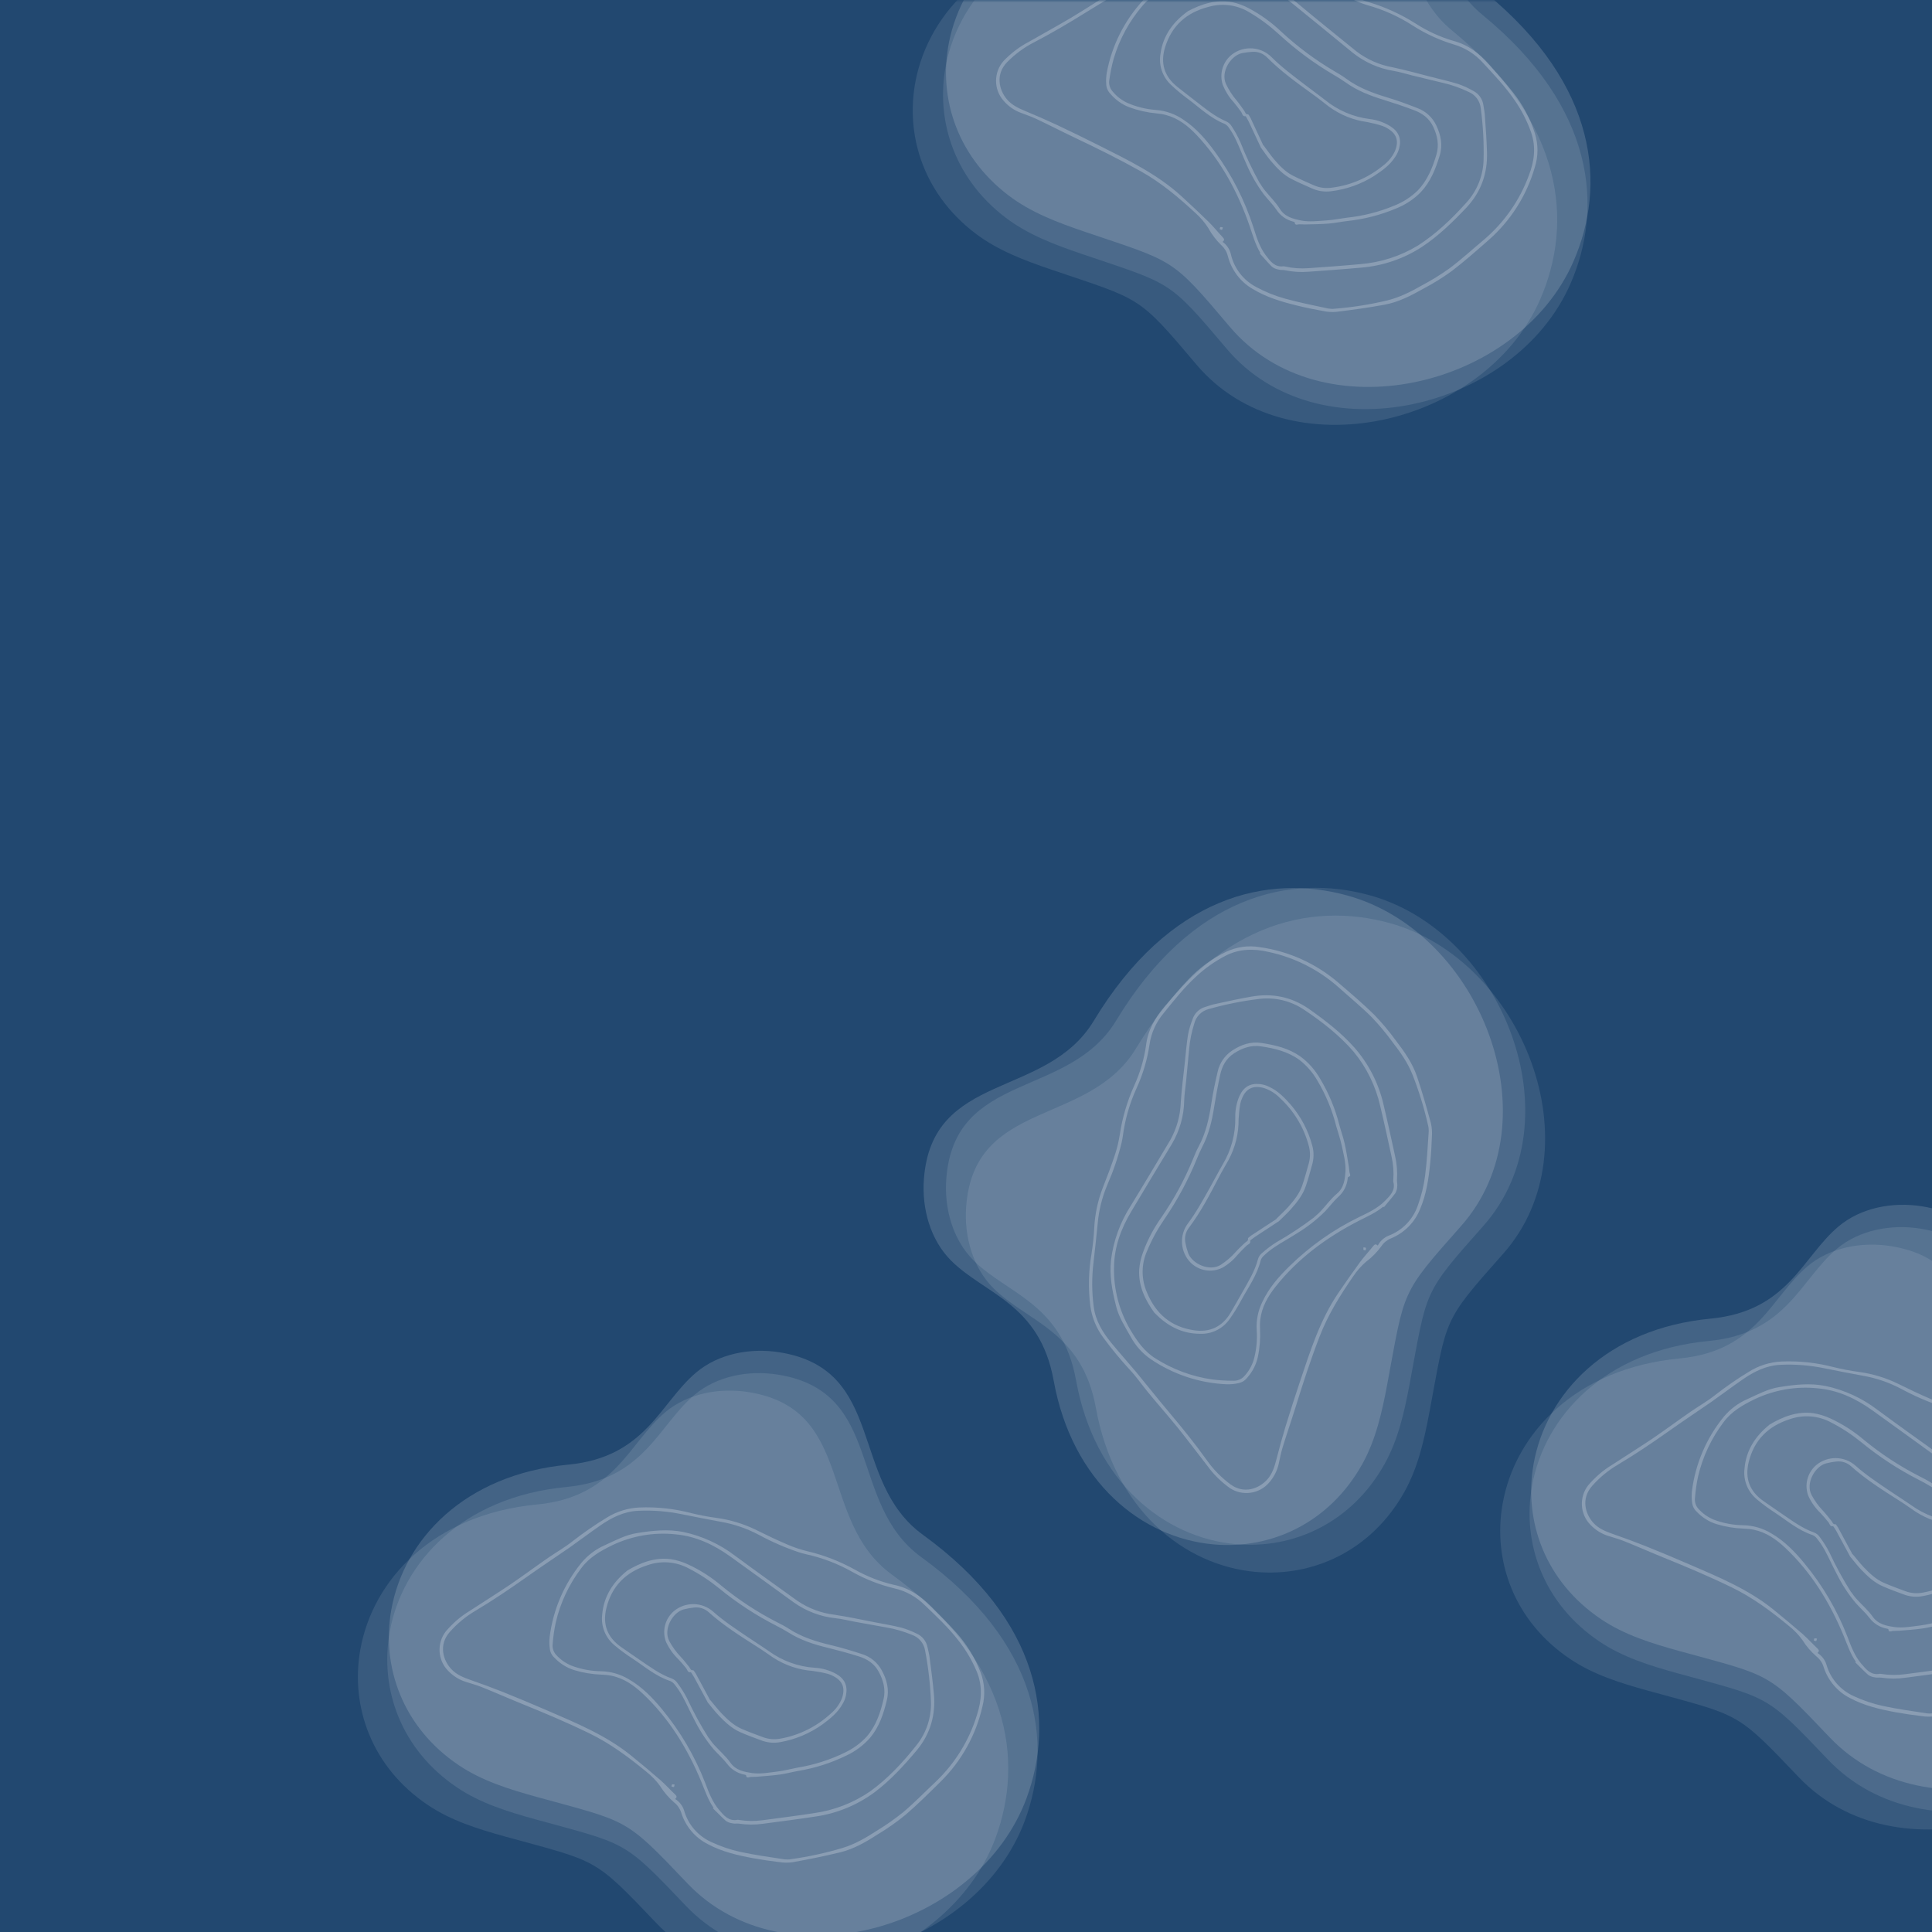 <svg xmlns="http://www.w3.org/2000/svg" xmlns:xlink="http://www.w3.org/1999/xlink" width="375" viewBox="0 0 375 375" height="375" version="1.0"><defs><clipPath id="d"><path d="M 1 0.121 L 114 0.121 L 114 129 L 1 129 Z M 1 0.121"/></clipPath><clipPath id="e"><path d="M 123.402 -2.703 L 124.801 128.539 L 1.809 129.848 L 0.41 -1.395 Z M 123.402 -2.703"/></clipPath><clipPath id="f"><path d="M 123.402 -2.703 L 124.801 128.539 L 1.809 129.848 L 0.41 -1.395 Z M 123.402 -2.703"/></clipPath><clipPath id="c"><path d="M0 0H115V129H0z"/></clipPath><clipPath id="i"><path d="M 1 1 L 115 1 L 115 129 L 1 129 Z M 1 1"/></clipPath><clipPath id="j"><path d="M 123.547 -2.094 L 124.941 129.152 L 1.949 130.461 L 0.551 -0.781 Z M 123.547 -2.094"/></clipPath><clipPath id="k"><path d="M 123.547 -2.094 L 124.941 129.152 L 1.949 130.461 L 0.551 -0.781 Z M 123.547 -2.094"/></clipPath><clipPath id="h"><path d="M0 0H116V130H0z"/></clipPath><clipPath id="n"><path d="M 1 1 L 114 1 L 114 129 L 1 129 Z M 1 1"/></clipPath><clipPath id="o"><path d="M 123.203 -2.047 L 124.598 129.195 L 1.605 130.508 L 0.207 -0.734 Z M 123.203 -2.047"/></clipPath><clipPath id="p"><path d="M 123.203 -2.047 L 124.598 129.195 L 1.605 130.508 L 0.207 -0.734 Z M 123.203 -2.047"/></clipPath><clipPath id="m"><path d="M0 0H115V130H0z"/></clipPath><clipPath id="s"><path d="M 25 9 L 92 9 L 92 116 L 25 116 Z M 25 9"/></clipPath><clipPath id="t"><path d="M 62.742 0.754 L 117.539 67.359 L 54.988 118.824 L 0.191 52.219 Z M 62.742 0.754"/></clipPath><clipPath id="u"><path d="M 62.742 0.754 L 117.539 67.359 L 54.988 118.824 L 0.191 52.219 Z M 62.742 0.754"/></clipPath><clipPath id="r"><path d="M0 0H118V119H0z"/></clipPath><clipPath id="x"><path d="M 4 5 L 131 5 L 131 111 L 4 111 Z M 4 5"/></clipPath><clipPath id="y"><path d="M 129.754 132.684 L -1.141 123.043 L 7.891 0.375 L 138.789 10.016 Z M 129.754 132.684"/></clipPath><clipPath id="z"><path d="M 129.754 132.684 L -1.141 123.043 L 7.891 0.375 L 138.789 10.016 Z M 129.754 132.684"/></clipPath><clipPath id="w"><path d="M0 0H137V111H0z"/></clipPath><clipPath id="C"><path d="M 4 5 L 131 5 L 131 114 L 4 114 Z M 4 5"/></clipPath><clipPath id="D"><path d="M 129.449 132.289 L -1.445 122.652 L 7.586 -0.016 L 138.48 9.621 Z M 129.449 132.289"/></clipPath><clipPath id="E"><path d="M 129.449 132.289 L -1.445 122.652 L 7.586 -0.016 L 138.48 9.621 Z M 129.449 132.289"/></clipPath><clipPath id="B"><path d="M0 0H136V114H0z"/></clipPath><clipPath id="H"><path d="M 4 5 L 131 5 L 131 118 L 4 118 Z M 4 5"/></clipPath><clipPath id="I"><path d="M 129.77 131.957 L -1.125 122.32 L 7.906 -0.348 L 138.801 9.289 Z M 129.77 131.957"/></clipPath><clipPath id="J"><path d="M 129.77 131.957 L -1.125 122.32 L 7.906 -0.348 L 138.801 9.289 Z M 129.77 131.957"/></clipPath><clipPath id="G"><path d="M0 0H137V118H0z"/></clipPath><clipPath id="M"><path d="M 3 23 L 110 23 L 110 93 L 3 93 Z M 3 23"/></clipPath><clipPath id="N"><path d="M 117.395 67.195 L 46.422 116.203 L 0.398 49.551 L 71.371 0.543 Z M 117.395 67.195"/></clipPath><clipPath id="O"><path d="M 117.395 67.195 L 46.422 116.203 L 0.398 49.551 L 71.371 0.543 Z M 117.395 67.195"/></clipPath><clipPath id="L"><path d="M0 0H118V106H0z"/></clipPath><clipPath id="R"><path d="M 4 5 L 88 5 L 88 120 L 4 120 Z M 4 5"/></clipPath><clipPath id="S"><path d="M 129.477 132.344 L -1.418 122.707 L 7.613 0.039 L 138.508 9.676 Z M 129.477 132.344"/></clipPath><clipPath id="T"><path d="M 129.477 132.344 L -1.418 122.707 L 7.613 0.039 L 138.508 9.676 Z M 129.477 132.344"/></clipPath><clipPath id="Q"><path d="M0 0H88V123H0z"/></clipPath><clipPath id="W"><path d="M 4 5 L 83 5 L 83 119 L 4 119 Z M 4 5"/></clipPath><clipPath id="X"><path d="M 130.172 131.953 L -0.723 122.316 L 8.309 -0.352 L 139.203 9.285 Z M 130.172 131.953"/></clipPath><clipPath id="Y"><path d="M 130.172 131.953 L -0.723 122.316 L 8.309 -0.352 L 139.203 9.285 Z M 130.172 131.953"/></clipPath><clipPath id="V"><path d="M0 0H83V122H0z"/></clipPath><clipPath id="ab"><path d="M 4 5 L 82 5 L 82 120 L 4 120 Z M 4 5"/></clipPath><clipPath id="ac"><path d="M 129.492 132.621 L -1.406 122.984 L 7.625 0.316 L 138.523 9.953 Z M 129.492 132.621"/></clipPath><clipPath id="ad"><path d="M 129.492 132.621 L -1.406 122.984 L 7.625 0.316 L 138.523 9.953 Z M 129.492 132.621"/></clipPath><clipPath id="aa"><path d="M0 0H82V123H0z"/></clipPath><clipPath id="ag"><path d="M 3 23 L 71 23 L 71 93 L 3 93 Z M 3 23"/></clipPath><clipPath id="ah"><path d="M 117.117 66.859 L 46.145 115.867 L 0.121 49.211 L 71.094 0.207 Z M 117.117 66.859"/></clipPath><clipPath id="ai"><path d="M 117.117 66.859 L 46.145 115.867 L 0.121 49.211 L 71.094 0.207 Z M 117.117 66.859"/></clipPath><clipPath id="af"><path d="M0 0H71V116H0z"/></clipPath><clipPath id="al"><path d="M 7 0 L 133 0 L 133 83 L 7 83 Z M 7 0"/></clipPath><clipPath id="am"><path d="M 128.109 98.098 L -1.996 80.797 L 14.215 -41.129 L 144.32 -23.828 Z M 128.109 98.098"/></clipPath><clipPath id="an"><path d="M 128.109 98.098 L -1.996 80.797 L 14.215 -41.129 L 144.32 -23.828 Z M 128.109 98.098"/></clipPath><clipPath id="ak"><path d="M0 0H142V88H0z"/></clipPath><clipPath id="aq"><path d="M 7 0 L 133 0 L 133 80 L 7 80 Z M 7 0"/></clipPath><clipPath id="ar"><path d="M 127.992 95.047 L -2.113 77.746 L 14.098 -44.18 L 144.203 -26.883 Z M 127.992 95.047"/></clipPath><clipPath id="as"><path d="M 127.992 95.047 L -2.113 77.746 L 14.098 -44.18 L 144.203 -26.883 Z M 127.992 95.047"/></clipPath><clipPath id="ap"><path d="M0 0H142V85H0z"/></clipPath><clipPath id="av"><path d="M 7 0 L 133 0 L 133 76 L 7 76 Z M 7 0"/></clipPath><clipPath id="aw"><path d="M 128.566 90.738 L -1.539 73.441 L 14.672 -48.484 L 144.777 -31.188 Z M 128.566 90.738"/></clipPath><clipPath id="ax"><path d="M 128.566 90.738 L -1.539 73.441 L 14.672 -48.484 L 144.777 -31.188 Z M 128.566 90.738"/></clipPath><clipPath id="au"><path d="M0 0H142V81H0z"/></clipPath><clipPath id="aA"><path d="M 3 0 L 109 0 L 109 61 L 3 61 Z M 3 0"/></clipPath><clipPath id="aB"><path d="M 116.289 37.988 L 42.562 82.75 L 0.527 13.508 L 74.254 -31.25 Z M 116.289 37.988"/></clipPath><clipPath id="aC"><path d="M 116.289 37.988 L 42.562 82.75 L 0.527 13.508 L 74.254 -31.25 Z M 116.289 37.988"/></clipPath><clipPath id="az"><path d="M0 0H117V83H0z"/></clipPath><mask id="b"><g filter="url(#a)"><path fill-opacity=".098" d="M-37.5 -37.5H412.5V412.5H-37.5z"/></g></mask><mask id="g"><g filter="url(#a)"><path fill-opacity=".098" d="M-37.5 -37.5H412.5V412.5H-37.5z"/></g></mask><mask id="l"><g filter="url(#a)"><path fill-opacity=".149" d="M-37.5 -37.5H412.5V412.5H-37.5z"/></g></mask><mask id="q"><g filter="url(#a)"><path fill-opacity=".228" d="M-37.5 -37.5H412.5V412.5H-37.5z"/></g></mask><mask id="v"><g filter="url(#a)"><path fill-opacity=".098" d="M-37.5 -37.5H412.5V412.5H-37.5z"/></g></mask><mask id="A"><g filter="url(#a)"><path fill-opacity=".098" d="M-37.5 -37.5H412.5V412.5H-37.5z"/></g></mask><mask id="F"><g filter="url(#a)"><path fill-opacity=".149" d="M-37.5 -37.5H412.5V412.5H-37.5z"/></g></mask><mask id="K"><g filter="url(#a)"><path fill-opacity=".228" d="M-37.5 -37.5H412.5V412.5H-37.5z"/></g></mask><mask id="P"><g filter="url(#a)"><path fill-opacity=".098" d="M-37.5 -37.5H412.5V412.5H-37.5z"/></g></mask><mask id="U"><g filter="url(#a)"><path fill-opacity=".098" d="M-37.5 -37.5H412.5V412.5H-37.5z"/></g></mask><mask id="Z"><g filter="url(#a)"><path fill-opacity=".149" d="M-37.5 -37.5H412.5V412.5H-37.5z"/></g></mask><mask id="ae"><g filter="url(#a)"><path fill-opacity=".228" d="M-37.5 -37.5H412.5V412.5H-37.5z"/></g></mask><mask id="aj"><g filter="url(#a)"><path fill-opacity=".098" d="M-37.5 -37.5H412.5V412.5H-37.5z"/></g></mask><mask id="ao"><g filter="url(#a)"><path fill-opacity=".098" d="M-37.5 -37.5H412.5V412.5H-37.5z"/></g></mask><mask id="at"><g filter="url(#a)"><path fill-opacity=".149" d="M-37.5 -37.5H412.5V412.5H-37.5z"/></g></mask><mask id="ay"><g filter="url(#a)"><path fill-opacity=".228" d="M-37.5 -37.5H412.5V412.5H-37.5z"/></g></mask><filter x="0%" y="0%" width="100%" xlink:type="simple" xlink:actuate="onLoad" height="100%" id="a" xlink:show="other"><feColorMatrix values="0 0 0 0 1 0 0 0 0 1 0 0 0 0 1 0 0 0 1 0" color-interpolation-filters="sRGB"/></filter></defs><path fill="#FFF" d="M-37.5 -37.5H412.5V412.5H-37.5z"/><path fill="#FFF" d="M-37.5 -37.5H412.5V412.5H-37.5z"/><path fill="#224870" d="M-37.5 -37.5H412.5V412.5H-37.5z"/><g mask="url(#b)"><g><g clip-path="url(#c)" transform="translate(186 177)"><g clip-path="url(#d)"><g clip-path="url(#e)"><g clip-path="url(#f)"><path fill="#FFF" d="M 26.707 96.273 C 30.312 116.152 43.875 126.84 57.695 128.105 C 68.887 129.129 80.254 123.969 86.633 112.5 C 89.246 107.801 90.445 102.496 91.488 96.906 C 94.902 78.652 93.938 79.672 105.742 66.379 C 123.918 45.906 109.617 9.34 83.758 2.172 C 68.332 -2.105 49.203 2.152 34.492 26.496 C 25.289 41.723 3.121 36.254 1.531 57.16 C 1.094 62.93 2.785 68.98 6.781 73 C 13.309 79.551 24 81.32 26.707 96.273" fill-rule="evenodd"/></g></g></g></g></g></g><g mask="url(#g)"><g><g clip-path="url(#h)" transform="translate(182 171)"><g clip-path="url(#i)"><g clip-path="url(#j)"><g clip-path="url(#k)"><path fill="#FFF" d="M 26.852 96.883 C 30.453 116.762 44.016 127.453 57.836 128.715 C 69.031 129.738 80.395 124.578 86.773 113.113 C 89.387 108.41 90.586 103.105 91.629 97.52 C 95.043 79.266 94.078 80.285 105.883 66.988 C 124.062 46.52 109.762 9.949 83.898 2.781 C 68.473 -1.492 49.348 2.762 34.637 27.105 C 25.434 42.332 3.262 36.867 1.676 57.773 C 1.234 63.543 2.926 69.594 6.926 73.609 C 13.449 80.164 24.141 81.934 26.852 96.883" fill-rule="evenodd"/></g></g></g></g></g></g><g mask="url(#l)"><g><g clip-path="url(#m)" transform="translate(178 171)"><g clip-path="url(#n)"><g clip-path="url(#o)"><g clip-path="url(#p)"><path fill="#FFF" d="M 26.508 96.93 C 30.109 116.809 43.672 127.496 57.492 128.762 C 68.688 129.785 80.051 124.625 86.43 113.156 C 89.043 108.457 90.242 103.152 91.285 97.566 C 94.699 79.309 93.734 80.332 105.539 67.035 C 123.719 46.562 109.418 9.996 83.555 2.828 C 68.129 -1.449 49.004 2.809 34.293 27.152 C 25.09 42.379 2.918 36.914 1.332 57.82 C 0.891 63.59 2.582 69.637 6.582 73.656 C 13.105 80.207 23.797 81.98 26.508 96.93" fill-rule="evenodd"/></g></g></g></g></g></g><g mask="url(#q)"><g><g clip-path="url(#r)" transform="translate(186 174)"><g clip-path="url(#s)"><g clip-path="url(#t)"><g clip-path="url(#u)"><path fill="#FFF" d="M 48.398 110.582 C 46.48 108.113 44.586 105.602 42.633 103.16 C 40.75 100.836 38.762 98.594 36.859 96.281 C 35.641 94.797 34.555 93.203 33.215 91.785 C 31.406 89.824 29.699 87.746 28.121 85.594 C 26.777 83.785 25.926 81.684 25.629 79.469 C 25.203 76.059 25.289 72.617 25.879 69.246 C 26.129 67.656 26.301 66.043 26.383 64.422 C 26.512 61.656 27.102 58.934 28.113 56.375 C 28.918 54.328 29.707 52.262 30.395 50.172 C 30.828 48.879 31.145 47.543 31.355 46.184 C 31.844 42.922 32.793 39.738 34.141 36.734 C 35.262 34.281 36.047 31.656 36.43 28.996 C 36.766 26.031 38.152 23.59 40.027 21.395 C 41.551 19.602 43.047 17.809 44.688 16.09 C 46.781 13.887 49.227 12.074 51.961 10.758 C 53.996 9.789 56.246 9.465 58.477 9.836 C 64.129 10.617 69.438 13.012 73.777 16.738 C 76.156 18.773 78.523 20.785 80.734 22.957 C 82.227 24.5 83.621 26.156 84.879 27.891 C 86.559 30.074 88.184 32.359 89.059 35.004 C 90.059 37.973 90.914 40.973 91.738 44.004 C 91.934 44.859 92 45.766 91.93 46.645 C 91.875 48.332 91.773 50.031 91.605 51.723 C 91.309 54.766 90.855 57.828 89.648 60.66 C 88.621 63.262 86.555 65.324 83.969 66.379 C 83.211 66.691 82.566 67.219 82.113 67.906 C 81.289 69.035 80.305 70.043 79.168 70.895 C 78.188 71.73 77.348 72.707 76.637 73.77 C 74.105 77.438 71.75 81.211 70.129 85.434 C 68.387 89.949 66.883 94.555 65.453 99.184 C 64.637 101.805 63.734 104.387 62.934 107.023 C 62.617 108.051 62.438 109.102 62.195 110.152 C 61.891 111.504 61.242 112.742 60.336 113.773 C 58.426 115.996 55.172 116.438 52.734 114.852 C 51.066 113.648 49.59 112.234 48.398 110.582 Z M 81.43 67.762 C 81.871 66.891 82.621 66.215 83.508 65.852 C 86.168 64.852 88.238 62.727 89.184 60.023 C 89.863 58.164 90.344 56.238 90.598 54.277 C 90.969 51.426 91.109 48.539 91.312 45.652 C 91.324 45.219 91.289 44.766 91.164 44.336 C 90.414 41.02 89.41 37.77 88.168 34.605 C 87.246 32.281 85.828 30.25 84.309 28.301 C 83.078 26.602 81.715 24.977 80.25 23.438 C 78.199 21.391 75.957 19.559 73.785 17.609 C 69.957 14.227 65.281 11.848 60.234 10.77 C 57.395 10.105 54.555 10.125 51.855 11.523 C 49.777 12.609 47.844 13.973 46.117 15.59 C 43.801 17.727 41.852 20.207 39.855 22.668 C 38.398 24.406 37.43 26.531 37.121 28.766 C 36.684 31.672 35.848 34.512 34.625 37.188 C 33.266 40.145 32.367 43.285 31.949 46.488 C 31.871 46.945 31.797 47.406 31.691 47.859 C 31.016 50.621 30.105 53.293 28.965 55.902 C 27.938 58.332 27.281 60.906 27.059 63.523 C 26.828 66.062 26.52 68.578 26.242 71.129 C 25.902 73.953 25.918 76.824 26.293 79.656 C 26.664 82.406 28.043 84.637 29.738 86.695 C 31.32 88.617 32.988 90.473 34.586 92.383 C 36.75 95.016 38.852 97.672 41.051 100.273 C 43.57 103.266 46.02 106.312 48.316 109.52 C 49.559 111.27 51.086 112.812 52.82 114.102 C 55.5 116.082 58.41 114.906 59.961 113.18 C 60.969 112.066 61.383 110.676 61.758 109.238 C 62.309 107.09 62.887 104.973 63.527 102.859 C 64.434 99.938 65.352 97.031 66.332 94.129 C 68.32 88.223 70.191 82.242 73.746 76.996 C 75.141 74.945 76.547 72.938 77.996 70.953 C 78.82 69.852 79.738 68.871 80.586 67.805 C 80.887 67.445 81.102 67.465 81.43 67.762 Z M 82.492 60.211 C 81.023 61.422 79.305 62.152 77.656 63.004 C 71.477 66.191 65.941 70.262 61.605 75.727 C 60.117 77.598 58.91 79.672 58.621 82.141 C 58.543 82.77 58.543 83.422 58.574 84.047 C 58.664 85.84 58.52 87.656 58.145 89.406 C 57.816 90.895 57.09 92.285 56.062 93.441 C 55.637 93.992 55.008 94.363 54.312 94.484 C 53.598 94.648 52.879 94.703 52.137 94.691 C 46.801 94.469 41.66 92.758 37.25 89.738 C 35.695 88.641 34.395 87.195 33.488 85.508 C 32.387 83.555 31.145 81.664 30.613 79.469 C 29.887 76.559 29.305 73.613 29.645 70.59 C 30.102 66.879 31.398 63.293 33.414 60.137 C 36.031 55.887 38.574 51.586 41.137 47.301 C 42.395 45.051 43.109 42.512 43.188 39.926 C 43.367 37.32 43.691 34.762 43.977 32.18 C 44.164 30.414 44.305 28.625 44.586 26.867 C 44.781 25.801 45.102 24.777 45.492 23.773 C 45.883 22.633 46.805 21.758 47.957 21.438 C 48.676 21.211 49.367 20.953 50.109 20.824 C 52.363 20.328 54.598 19.844 56.875 19.445 C 60.902 18.734 64.637 19.453 68.051 21.82 C 71.234 24.066 74.297 26.414 76.898 29.336 C 79.664 32.492 81.605 36.297 82.543 40.395 C 83.34 43.699 84.051 47.047 84.785 50.375 C 85.133 51.898 85.258 53.465 85.152 55.023 C 85.129 55.438 85.273 55.855 85.203 56.285 C 85.188 56.75 85.062 57.219 84.824 57.613 C 84.145 58.539 83.363 59.383 82.637 60.289 Z M 76.742 30.145 C 74.078 27.047 70.734 24.391 67.121 21.992 C 64.57 20.27 61.492 19.52 58.43 19.891 C 55.133 20.285 51.852 20.945 48.66 21.848 C 47.246 22.191 46.16 23.281 45.809 24.672 C 45.293 26.316 44.938 28.02 44.801 29.746 C 44.617 31.793 44.418 33.852 44.219 35.914 C 44.094 37.176 43.879 38.426 43.852 39.664 C 43.801 42.594 42.973 45.48 41.488 48.004 C 38.855 52.375 36.195 56.742 33.598 61.117 C 31.59 64.492 30.246 68.086 30.234 72.059 C 30.148 76.258 31.238 80.398 33.352 84.035 C 34.672 86.258 36.086 88.32 38.324 89.703 C 41.629 91.793 45.344 93.18 49.23 93.742 C 50.629 93.926 52.016 93.996 53.43 93.996 C 54.188 94.02 54.93 93.723 55.449 93.18 C 56.316 92.273 56.949 91.184 57.328 89.996 C 57.867 88.105 58.062 86.141 57.926 84.184 C 57.801 82.281 58.188 80.375 59.039 78.66 C 60.293 75.984 62.23 73.77 64.305 71.75 C 68.27 67.867 72.82 64.66 77.809 62.227 C 79.598 61.375 81.391 60.523 82.801 59.109 C 83.801 58.09 84.91 57.062 84.434 55.387 C 84.414 55.293 84.426 55.168 84.434 55.078 C 84.555 53.535 84.438 52.02 84.102 50.512 C 83.395 47.246 82.691 43.98 81.906 40.719 C 81.027 36.832 79.27 33.215 76.742 30.145 Z M 78.66 68.594 C 78.73 68.68 78.918 68.668 79.074 68.684 C 79.086 68.527 79.168 68.348 79.133 68.238 C 79.082 68.109 78.875 68.164 78.648 68.098 C 78.645 68.297 78.594 68.512 78.66 68.594 Z M 38.113 80.879 C 36.266 78.328 34.973 75.656 35.109 72.516 C 35.191 71.344 35.441 70.207 35.844 69.109 C 36.734 66.652 37.953 64.348 39.48 62.215 C 41.867 58.754 43.891 55.02 45.496 51.125 C 45.844 50.273 46.195 49.395 46.629 48.582 C 48.07 45.926 48.691 43.039 49.137 40.07 C 49.445 38.035 49.875 36.012 50.348 34.008 C 50.715 32.32 51.727 30.867 53.152 29.918 C 54.895 28.77 56.777 28.098 58.898 28.445 C 61.562 28.855 64.125 29.465 66.395 31.051 C 67.973 32.211 69.27 33.688 70.238 35.383 C 71.922 38.184 73.18 41.223 73.984 44.406 C 74.293 45.57 74.711 46.695 74.98 47.887 C 75.32 49.363 75.543 50.875 75.801 52.391 C 75.855 52.77 75.879 53.176 75.938 53.555 C 76.023 53.934 76.328 54.305 75.66 54.457 C 75.629 54.484 75.598 54.652 75.586 54.746 C 75.453 56.129 74.801 57.402 73.766 58.309 C 72.828 59.164 72.059 60.223 71.176 61.148 C 69.543 62.773 67.73 64.18 65.766 65.371 C 64.324 66.305 62.832 67.105 61.406 68.055 C 60.676 68.543 59.988 69.078 59.371 69.672 C 59.066 69.922 58.832 70.258 58.703 70.617 C 58.02 73.5 56.301 75.848 54.938 78.355 C 54.254 79.621 53.516 80.855 52.672 82.031 C 51.371 83.891 49.234 84.973 46.957 84.891 C 43.34 84.895 40.457 83.281 38.09 80.816 Z M 69.066 62.262 C 69.457 61.91 69.977 61.512 70.414 61.012 C 71.434 59.914 72.316 58.68 73.469 57.707 C 74.918 56.512 75.051 54.816 75.156 53.289 C 75.238 51.637 74.766 49.961 74.414 48.297 C 74.148 47.047 73.695 45.805 73.352 44.562 C 72.566 41.445 71.32 38.453 69.668 35.684 C 68.777 34.152 67.617 32.812 66.219 31.73 C 63.969 30.102 61.438 29.496 58.789 29.102 C 56.848 28.805 55.141 29.414 53.551 30.438 C 51.961 31.465 51.195 32.941 50.824 34.691 C 50.383 36.699 50.016 38.695 49.695 40.715 C 49.27 43.465 48.656 46.125 47.359 48.605 C 46.957 49.391 46.594 50.223 46.27 51.031 C 44.598 55.121 42.477 59.043 39.98 62.684 C 38.656 64.617 37.523 66.684 36.629 68.863 C 35.492 71.438 35.504 74.371 36.664 76.953 C 38.352 80.996 41.258 83.5 45.645 84.188 C 48.828 84.684 51.25 83.539 52.891 80.746 C 53.617 79.469 54.379 78.191 55.098 76.895 C 56.277 74.789 57.566 72.742 58.184 70.363 C 58.32 69.91 58.594 69.52 58.949 69.227 C 59.832 68.445 60.754 67.742 61.762 67.109 C 64.324 65.652 66.781 64.027 69.129 62.238 Z M 62.156 63.082 C 60.645 64.066 59.121 65.07 57.562 66.098 C 57.309 66.273 57.059 66.453 56.84 66.633 C 56.773 66.688 56.656 66.785 56.652 66.816 C 56.824 67.438 56.227 67.504 55.953 67.789 C 55.387 68.34 54.805 68.902 54.277 69.504 C 53.449 70.523 52.434 71.391 51.281 72.055 C 49.227 73.094 46.75 72.699 45.105 71.082 C 43.07 69.02 42.848 65.754 44.594 63.441 C 46.199 61.301 47.469 58.953 48.781 56.629 C 49.645 55.098 50.449 53.531 51.324 52.016 C 52.973 49.273 53.824 46.113 53.766 42.91 C 53.723 41.445 54.016 40.016 54.594 38.691 C 55.402 36.953 56.684 36.207 58.59 36.422 C 59.188 36.496 59.777 36.664 60.309 36.934 C 62.062 37.723 63.344 39.074 64.59 40.484 C 66.523 42.766 67.938 45.449 68.711 48.352 C 69.059 49.594 69.035 50.91 68.668 52.148 C 68.289 53.508 67.922 54.855 67.469 56.191 C 66.895 57.938 65.762 59.348 64.574 60.691 C 63.844 61.523 63.012 62.266 62.152 63.113 Z M 61.738 62.574 C 62.578 61.742 63.363 61.012 64.078 60.227 C 65.176 58.98 66.223 57.672 66.762 56.094 C 67.242 54.68 67.633 53.227 68.035 51.793 C 68.367 50.613 68.332 49.367 67.98 48.215 C 67.02 44.707 65.074 41.555 62.395 39.09 C 61.535 38.215 60.48 37.555 59.293 37.176 C 57.266 36.637 55.898 37.25 55.113 39.113 C 54.938 39.484 54.805 39.875 54.734 40.273 C 54.562 41.266 54.465 42.277 54.41 43.281 C 54.441 46.004 53.777 48.668 52.504 51.078 C 51.883 52.211 51.199 53.309 50.605 54.477 C 48.832 57.859 47.07 61.262 44.754 64.324 C 44.113 65.164 43.871 66.242 44.094 67.273 C 44.219 67.938 44.402 68.574 44.621 69.219 C 45.379 71.309 48.797 72.883 50.98 71.48 C 52.027 70.789 52.977 69.984 53.797 69.055 C 54.371 68.41 55.016 67.82 55.652 67.215 C 55.906 66.977 56.336 66.879 56.227 66.402 C 56.203 66.336 56.355 66.211 56.457 66.129 C 56.707 65.922 56.977 65.699 57.273 65.543 C 58.816 64.527 60.355 63.543 61.781 62.594 Z M 61.738 62.574"/></g></g></g></g></g></g><g mask="url(#v)"><g><g clip-path="url(#w)" transform="translate(65 264)"><g clip-path="url(#x)"><g clip-path="url(#y)"><g clip-path="url(#z)"><path fill="#FFF" d="M 39.258 28.012 C 19.145 29.93 7.355 42.547 4.934 56.211 C 2.973 67.281 7.16 79.039 18.051 86.359 C 22.516 89.359 27.699 91 33.18 92.508 C 51.082 97.445 50.148 96.398 62.402 109.277 C 81.273 129.109 118.914 117.934 128.23 92.766 C 133.789 77.754 131.156 58.34 108.133 41.633 C 93.734 31.184 101.043 9.551 80.344 6.211 C 74.633 5.289 68.461 6.465 64.121 10.113 C 57.047 16.062 54.383 26.57 39.258 28.012" fill-rule="evenodd"/></g></g></g></g></g></g><g mask="url(#A)"><g><g clip-path="url(#B)" transform="translate(71 261)"><g clip-path="url(#C)"><g clip-path="url(#D)"><g clip-path="url(#E)"><path fill="#FFF" d="M 38.949 27.621 C 18.84 29.539 7.047 42.156 4.629 55.82 C 2.668 66.891 6.855 78.648 17.746 85.969 C 22.211 88.969 27.395 90.605 32.875 92.117 C 50.777 97.055 49.84 96.004 62.098 108.887 C 80.969 128.719 118.609 117.543 127.926 92.375 C 133.48 77.363 130.848 57.945 107.828 41.242 C 93.426 30.793 100.738 9.16 80.039 5.82 C 74.328 4.898 68.156 6.074 63.816 9.723 C 56.738 15.672 54.078 26.176 38.949 27.621" fill-rule="evenodd"/></g></g></g></g></g></g><g mask="url(#F)"><g><g clip-path="url(#G)" transform="translate(71 257)"><g clip-path="url(#H)"><g clip-path="url(#I)"><g clip-path="url(#J)"><path fill="#FFF" d="M 39.27 27.289 C 19.156 29.207 7.367 41.824 4.945 55.488 C 2.984 66.559 7.172 78.316 18.062 85.637 C 22.527 88.637 27.711 90.273 33.191 91.785 C 51.098 96.723 50.16 95.672 62.418 108.555 C 81.289 128.387 118.93 117.211 128.246 92.043 C 133.801 77.031 131.168 57.613 108.148 40.91 C 93.746 30.461 101.055 8.828 80.359 5.488 C 74.645 4.566 68.477 5.742 64.137 9.391 C 57.059 15.34 54.395 25.844 39.27 27.289" fill-rule="evenodd"/></g></g></g></g></g></g><g mask="url(#K)"><g><g clip-path="url(#L)" transform="translate(82 269)"><g clip-path="url(#M)"><g clip-path="url(#N)"><g clip-path="url(#O)"><path fill="#FFF" d="M 9.164 43.676 C 11.785 41.973 14.449 40.293 17.043 38.555 C 19.52 36.871 21.918 35.082 24.383 33.379 C 25.965 32.289 27.645 31.34 29.172 30.125 C 31.277 28.484 33.488 26.961 35.77 25.57 C 37.684 24.383 39.848 23.711 42.082 23.602 C 45.516 23.461 48.934 23.836 52.246 24.711 C 53.809 25.09 55.402 25.398 57.012 25.613 C 59.758 25.977 62.418 26.793 64.883 28.016 C 66.855 28.988 68.848 29.953 70.871 30.809 C 72.125 31.352 73.43 31.781 74.766 32.105 C 77.973 32.863 81.066 34.074 83.945 35.672 C 86.297 36.996 88.848 38 91.469 38.605 C 94.395 39.188 96.711 40.777 98.738 42.828 C 100.395 44.5 102.059 46.137 103.633 47.918 C 105.652 50.191 107.254 52.777 108.336 55.613 C 109.129 57.723 109.262 59.992 108.703 62.184 C 107.449 67.75 104.621 72.84 100.539 76.852 C 98.316 79.051 96.109 81.238 93.762 83.258 C 92.098 84.617 90.332 85.867 88.496 86.973 C 86.18 88.465 83.766 89.895 81.059 90.543 C 78.016 91.289 74.953 91.891 71.863 92.457 C 70.992 92.578 70.086 92.57 69.215 92.426 C 67.539 92.23 65.855 91.984 64.184 91.676 C 61.176 91.125 58.164 90.418 55.441 88.977 C 52.938 87.73 51.051 85.5 50.223 82.836 C 49.973 82.051 49.5 81.367 48.855 80.855 C 47.797 79.941 46.875 78.875 46.125 77.672 C 45.371 76.621 44.473 75.703 43.473 74.906 C 40.031 72.078 36.465 69.414 32.398 67.441 C 28.043 65.324 23.582 63.438 19.09 61.625 C 16.547 60.594 14.047 59.477 11.484 58.457 C 10.492 58.055 9.457 57.789 8.434 57.457 C 7.109 57.043 5.93 56.293 4.98 55.301 C 2.926 53.215 2.758 49.93 4.543 47.637 C 5.883 46.074 7.418 44.723 9.164 43.676 Z M 49.055 80.188 C 49.887 80.699 50.496 81.504 50.785 82.418 C 51.555 85.152 53.5 87.395 56.113 88.562 C 57.91 89.395 59.789 90.039 61.723 90.457 C 64.531 91.066 67.398 91.449 70.254 91.895 C 70.688 91.941 71.141 91.945 71.582 91.855 C 74.949 91.387 78.27 90.66 81.527 89.688 C 83.922 88.965 86.066 87.723 88.133 86.375 C 89.934 85.289 91.664 84.066 93.32 82.738 C 95.535 80.867 97.547 78.785 99.672 76.785 C 103.367 73.254 106.129 68.797 107.629 63.855 C 108.527 61.082 108.75 58.25 107.582 55.445 C 106.672 53.281 105.477 51.242 104.008 49.387 C 102.078 46.895 99.77 44.746 97.484 42.551 C 95.875 40.953 93.84 39.809 91.637 39.312 C 88.777 38.629 86.02 37.559 83.457 36.117 C 80.625 34.512 77.57 33.355 74.414 32.668 C 73.961 32.555 73.512 32.441 73.066 32.297 C 70.375 31.395 67.785 30.262 65.285 28.906 C 62.949 27.676 60.438 26.809 57.848 26.367 C 55.34 25.922 52.855 25.402 50.34 24.91 C 47.555 24.336 44.691 24.109 41.836 24.246 C 39.062 24.383 36.727 25.574 34.531 27.086 C 32.484 28.504 30.496 30.008 28.461 31.441 C 25.656 33.379 22.832 35.246 20.051 37.219 C 16.859 39.477 13.617 41.664 10.23 43.684 C 8.383 44.773 6.715 46.164 5.285 47.785 C 3.086 50.289 4.012 53.285 5.605 54.977 C 6.629 56.074 7.977 56.605 9.379 57.098 C 11.477 57.828 13.535 58.582 15.586 59.398 C 18.422 60.547 21.242 61.707 24.051 62.93 C 29.77 65.406 35.574 67.773 40.5 71.754 C 42.426 73.316 44.309 74.887 46.164 76.5 C 47.191 77.41 48.094 78.406 49.086 79.344 C 49.418 79.672 49.379 79.883 49.055 80.188 Z M 56.488 81.879 C 55.41 80.312 54.824 78.543 54.117 76.824 C 51.457 70.402 47.863 64.543 42.785 59.766 C 41.043 58.125 39.082 56.746 36.645 56.25 C 36.023 56.121 35.375 56.066 34.75 56.047 C 32.953 55.984 31.156 55.684 29.445 55.168 C 27.988 54.711 26.664 53.871 25.598 52.75 C 25.086 52.281 24.766 51.625 24.707 50.922 C 24.605 50.195 24.609 49.477 24.684 48.734 C 25.355 43.438 27.488 38.457 30.871 34.316 C 32.094 32.859 33.645 31.684 35.402 30.922 C 37.441 29.992 39.43 28.91 41.66 28.566 C 44.621 28.09 47.605 27.754 50.59 28.348 C 54.25 29.113 57.715 30.707 60.691 32.98 C 64.703 35.945 68.773 38.844 72.828 41.754 C 74.969 43.199 77.438 44.125 80.008 44.422 C 82.59 44.816 85.113 45.355 87.66 45.855 C 89.406 46.191 91.172 46.484 92.902 46.91 C 93.949 47.195 94.941 47.598 95.91 48.074 C 97.012 48.559 97.805 49.555 98.031 50.727 C 98.195 51.461 98.395 52.176 98.461 52.926 C 98.766 55.211 99.059 57.48 99.266 59.777 C 99.637 63.852 98.605 67.512 95.961 70.719 C 93.453 73.699 90.855 76.555 87.727 78.902 C 84.348 81.391 80.395 83.008 76.234 83.598 C 72.871 84.113 69.48 84.543 66.098 84.992 C 64.551 85.211 62.98 85.203 61.438 84.969 C 61.023 84.91 60.598 85.02 60.176 84.91 C 59.715 84.855 59.258 84.695 58.883 84.422 C 58.016 83.668 57.246 82.816 56.402 82.02 Z M 86.934 78.676 C 90.246 76.285 93.172 73.176 95.867 69.773 C 97.797 67.379 98.801 64.375 98.691 61.293 C 98.574 57.973 98.191 54.648 97.562 51.395 C 97.34 49.953 96.344 48.781 94.984 48.312 C 93.395 47.66 91.723 47.164 90.016 46.883 C 87.992 46.527 85.957 46.156 83.918 45.781 C 82.672 45.555 81.445 45.234 80.211 45.102 C 77.297 44.805 74.492 43.742 72.102 42.047 C 67.965 39.059 63.836 36.039 59.699 33.082 C 56.504 30.801 53.035 29.16 49.078 28.809 C 44.898 28.375 40.68 29.109 36.879 30.91 C 34.555 32.039 32.379 33.273 30.816 35.391 C 28.453 38.508 26.762 42.094 25.875 45.922 C 25.574 47.297 25.387 48.676 25.27 50.082 C 25.18 50.836 25.414 51.602 25.91 52.164 C 26.742 53.102 27.773 53.824 28.926 54.301 C 30.762 55 32.707 55.355 34.664 55.387 C 36.574 55.422 38.438 55.969 40.078 56.961 C 42.637 58.434 44.684 60.551 46.52 62.789 C 50.059 67.066 52.871 71.871 54.875 77.043 C 55.574 78.898 56.27 80.754 57.562 82.281 C 58.496 83.363 59.426 84.555 61.133 84.223 C 61.23 84.207 61.352 84.23 61.445 84.246 C 62.969 84.496 64.492 84.508 66.02 84.301 C 69.336 83.871 72.648 83.441 75.961 82.934 C 79.91 82.387 83.66 80.938 86.934 78.676 Z M 48.457 77.359 C 48.367 77.422 48.363 77.609 48.336 77.762 C 48.488 77.789 48.66 77.883 48.773 77.859 C 48.906 77.82 48.867 77.609 48.957 77.387 C 48.754 77.367 48.547 77.297 48.457 77.359 Z M 39.625 35.922 C 42.324 34.297 45.094 33.234 48.211 33.633 C 49.371 33.812 50.484 34.156 51.543 34.648 C 53.918 35.746 56.109 37.152 58.109 38.855 C 61.359 41.523 64.906 43.852 68.652 45.781 C 69.473 46.199 70.32 46.621 71.094 47.125 C 73.617 48.781 76.445 49.645 79.363 50.336 C 81.367 50.812 83.344 51.41 85.301 52.051 C 86.953 52.559 88.316 53.688 89.141 55.191 C 90.141 57.023 90.652 58.953 90.129 61.043 C 89.492 63.66 88.672 66.164 86.902 68.289 C 85.613 69.766 84.031 70.934 82.262 71.758 C 79.328 73.199 76.195 74.195 72.953 74.734 C 71.77 74.941 70.609 75.262 69.402 75.434 C 67.902 75.645 66.375 75.742 64.844 75.871 C 64.465 75.895 64.059 75.883 63.676 75.906 C 63.289 75.961 62.895 76.234 62.797 75.559 C 62.773 75.523 62.609 75.477 62.516 75.461 C 61.148 75.207 59.938 74.453 59.117 73.344 C 58.344 72.34 57.355 71.48 56.508 70.527 C 55.023 68.762 53.777 66.836 52.754 64.781 C 51.945 63.266 51.273 61.711 50.449 60.211 C 50.023 59.441 49.543 58.711 49.008 58.047 C 48.781 57.723 48.469 57.461 48.121 57.301 C 45.305 56.379 43.109 54.469 40.727 52.898 C 39.52 52.113 38.355 51.27 37.254 50.332 C 35.512 48.879 34.613 46.66 34.883 44.398 C 35.184 40.793 37.035 38.055 39.691 35.902 Z M 55.574 68.328 C 55.891 68.746 56.246 69.301 56.707 69.777 C 57.715 70.887 58.871 71.871 59.746 73.098 C 60.812 74.645 62.492 74.922 64.004 75.152 C 65.645 75.371 67.352 75.043 69.039 74.832 C 70.309 74.672 71.582 74.324 72.852 74.086 C 76.027 73.566 79.113 72.578 82.012 71.164 C 83.609 70.402 85.043 69.363 86.238 68.059 C 88.051 65.953 88.867 63.48 89.484 60.875 C 89.941 58.965 89.477 57.215 88.59 55.543 C 87.703 53.875 86.293 52.988 84.582 52.469 C 82.621 51.859 80.66 51.328 78.676 50.836 C 75.969 50.184 73.371 49.348 71.008 47.848 C 70.262 47.379 69.461 46.949 68.684 46.555 C 64.746 44.547 61.016 42.105 57.602 39.309 C 55.781 37.832 53.82 36.527 51.727 35.453 C 49.254 34.105 46.328 33.867 43.66 34.809 C 39.488 36.148 36.75 38.836 35.695 43.148 C 34.934 46.277 35.871 48.789 38.516 50.656 C 39.73 51.492 40.938 52.355 42.168 53.18 C 44.168 54.535 46.102 55.988 48.418 56.805 C 48.855 56.98 49.223 57.285 49.484 57.66 C 50.191 58.609 50.812 59.586 51.359 60.645 C 52.598 63.32 54.008 65.906 55.594 68.395 Z M 55.34 61.375 C 54.484 59.789 53.613 58.184 52.723 56.543 C 52.566 56.277 52.41 56.016 52.246 55.781 C 52.199 55.707 52.109 55.582 52.082 55.578 C 51.445 55.695 51.43 55.098 51.172 54.797 C 50.672 54.188 50.156 53.559 49.602 52.988 C 48.652 52.074 47.879 50.988 47.312 49.785 C 46.449 47.648 47.051 45.215 48.801 43.715 C 51.023 41.859 54.297 41.91 56.457 43.844 C 58.457 45.625 60.688 47.086 62.895 48.59 C 64.344 49.578 65.84 50.512 67.273 51.512 C 69.867 53.387 72.949 54.5 76.145 54.711 C 77.605 54.789 79.008 55.203 80.281 55.891 C 81.945 56.84 82.578 58.184 82.203 60.062 C 82.078 60.652 81.863 61.223 81.551 61.73 C 80.617 63.414 79.164 64.578 77.652 65.699 C 75.215 67.434 72.422 68.621 69.469 69.145 C 68.199 69.387 66.887 69.254 65.688 68.781 C 64.363 68.289 63.051 67.812 61.758 67.246 C 60.066 66.527 58.758 65.281 57.516 63.988 C 56.75 63.188 56.082 62.297 55.309 61.367 Z M 55.879 61 C 56.641 61.91 57.301 62.754 58.023 63.531 C 59.172 64.73 60.391 65.879 61.918 66.555 C 63.285 67.148 64.699 67.66 66.094 68.184 C 67.242 68.613 68.484 68.684 69.664 68.43 C 73.238 67.766 76.543 66.094 79.227 63.629 C 80.172 62.844 80.918 61.852 81.395 60.699 C 82.102 58.723 81.605 57.312 79.816 56.371 C 79.461 56.164 79.082 56 78.691 55.898 C 77.719 55.641 76.715 55.457 75.719 55.324 C 73.008 55.125 70.402 54.238 68.113 52.766 C 67.035 52.051 65.996 51.277 64.883 50.59 C 61.66 48.535 58.422 46.496 55.562 43.934 C 54.781 43.223 53.727 42.887 52.68 43.027 C 52.008 43.094 51.355 43.223 50.699 43.387 C 48.551 43.965 46.695 47.238 47.91 49.535 C 48.508 50.633 49.234 51.648 50.09 52.543 C 50.684 53.168 51.215 53.863 51.766 54.547 C 51.984 54.82 52.047 55.258 52.527 55.188 C 52.594 55.168 52.707 55.332 52.781 55.438 C 52.969 55.707 53.168 55.996 53.301 56.305 C 54.18 57.926 55.031 59.543 55.855 61.043 Z M 55.879 61"/></g></g></g></g></g></g><g mask="url(#P)"><g><g clip-path="url(#Q)" transform="translate(287 236)"><g clip-path="url(#R)"><g clip-path="url(#S)"><g clip-path="url(#T)"><path fill="#FFF" d="M 38.98 27.676 C 18.867 29.594 7.078 42.211 4.656 55.875 C 2.695 66.945 6.883 78.703 17.773 86.02 C 22.238 89.023 27.422 90.66 32.902 92.172 C 50.805 97.105 49.871 96.059 62.125 108.941 C 80.996 128.773 118.637 117.598 127.953 92.43 C 133.512 77.418 130.879 58 107.855 41.297 C 93.457 30.848 100.766 9.215 80.066 5.875 C 74.355 4.953 68.184 6.129 63.844 9.773 C 56.766 15.727 54.105 26.23 38.98 27.676" fill-rule="evenodd"/></g></g></g></g></g></g><g mask="url(#U)"><g><g clip-path="url(#V)" transform="translate(292 233)"><g clip-path="url(#W)"><g clip-path="url(#X)"><g clip-path="url(#Y)"><path fill="#FFF" d="M 39.672 27.281 C 19.562 29.203 7.77 41.816 5.352 55.484 C 3.391 66.551 7.574 78.309 18.465 85.629 C 22.93 88.629 28.113 90.27 33.598 91.781 C 51.5 96.715 50.562 95.668 62.82 108.551 C 81.691 128.383 119.332 117.207 128.648 92.039 C 134.203 77.027 131.57 57.609 108.551 40.902 C 94.148 30.453 101.461 8.824 80.762 5.48 C 75.051 4.562 68.879 5.734 64.539 9.383 C 57.461 15.332 54.797 25.84 39.672 27.281" fill-rule="evenodd"/></g></g></g></g></g></g><g mask="url(#Z)"><g><g clip-path="url(#aa)" transform="translate(293 228)"><g clip-path="url(#ab)"><g clip-path="url(#ac)"><g clip-path="url(#ad)"><path fill="#FFF" d="M 38.992 27.949 C 18.879 29.871 7.09 42.484 4.668 56.152 C 2.707 67.219 6.895 78.977 17.785 86.297 C 22.25 89.297 27.434 90.938 32.914 92.449 C 50.82 97.383 49.883 96.336 62.137 109.219 C 81.012 129.051 118.652 117.875 127.969 92.707 C 133.523 77.695 130.891 58.277 107.871 41.57 C 93.469 31.121 100.777 9.492 80.082 6.148 C 74.367 5.23 68.195 6.402 63.859 10.051 C 56.781 16 54.117 26.508 38.992 27.949" fill-rule="evenodd"/></g></g></g></g></g></g><g mask="url(#ae)"><g><g clip-path="url(#af)" transform="translate(304 241)"><g clip-path="url(#ag)"><g clip-path="url(#ah)"><g clip-path="url(#ai)"><path fill="#FFF" d="M 8.887 43.336 C 11.508 41.633 14.168 39.953 16.766 38.215 C 19.242 36.535 21.641 34.742 24.105 33.043 C 25.688 31.949 27.367 31 28.895 29.789 C 31 28.148 33.211 26.621 35.492 25.234 C 37.406 24.043 39.57 23.371 41.805 23.266 C 45.238 23.125 48.656 23.5 51.969 24.371 C 53.531 24.754 55.125 25.062 56.734 25.277 C 59.48 25.641 62.141 26.457 64.605 27.68 C 66.578 28.652 68.57 29.613 70.594 30.473 C 71.848 31.016 73.152 31.445 74.488 31.766 C 77.695 32.527 80.789 33.738 83.668 35.336 C 86.02 36.66 88.566 37.66 91.191 38.27 C 94.113 38.852 96.434 40.438 98.461 42.492 C 100.117 44.16 101.781 45.801 103.355 47.582 C 105.375 49.852 106.977 52.438 108.059 55.277 C 108.852 57.387 108.984 59.656 108.426 61.848 C 107.172 67.414 104.344 72.5 100.262 76.516 C 98.039 78.715 95.832 80.902 93.484 82.922 C 91.82 84.281 90.055 85.527 88.219 86.637 C 85.902 88.129 83.488 89.555 80.777 90.207 C 77.738 90.953 74.676 91.555 71.586 92.117 C 70.715 92.242 69.805 92.23 68.938 92.09 C 67.262 91.891 65.578 91.645 63.906 91.34 C 60.898 90.789 57.887 90.078 55.164 88.637 C 52.66 87.395 50.773 85.164 49.941 82.496 C 49.695 81.715 49.223 81.031 48.578 80.52 C 47.52 79.602 46.598 78.539 45.848 77.332 C 45.094 76.285 44.195 75.363 43.195 74.57 C 39.754 71.738 36.188 69.074 32.121 67.105 C 27.766 64.988 23.301 63.102 18.812 61.289 C 16.27 60.258 13.77 59.141 11.207 58.121 C 10.215 57.719 9.18 57.449 8.156 57.121 C 6.832 56.707 5.652 55.957 4.703 54.965 C 2.648 52.875 2.48 49.594 4.266 47.297 C 5.605 45.738 7.141 44.383 8.887 43.336 Z M 48.777 79.848 C 49.609 80.363 50.219 81.164 50.508 82.082 C 51.277 84.816 53.223 87.059 55.836 88.227 C 57.633 89.059 59.512 89.699 61.445 90.117 C 64.254 90.727 67.121 91.113 69.977 91.555 C 70.406 91.605 70.863 91.609 71.305 91.516 C 74.672 91.051 77.992 90.324 81.25 89.352 C 83.645 88.625 85.789 87.387 87.855 86.035 C 89.656 84.953 91.387 83.73 93.043 82.402 C 95.258 80.527 97.27 78.445 99.395 76.449 C 103.09 72.918 105.852 68.457 107.352 63.52 C 108.25 60.746 108.473 57.914 107.305 55.105 C 106.395 52.945 105.199 50.902 103.73 49.047 C 101.801 46.559 99.492 44.406 97.207 42.215 C 95.598 40.613 93.562 39.473 91.359 38.973 C 88.5 38.293 85.742 37.223 83.18 35.777 C 80.348 34.176 77.293 33.02 74.137 32.332 C 73.684 32.215 73.234 32.102 72.789 31.957 C 70.098 31.055 67.508 29.922 65.008 28.57 C 62.672 27.34 60.16 26.473 57.57 26.027 C 55.059 25.582 52.578 25.066 50.062 24.574 C 47.277 24 44.414 23.773 41.559 23.91 C 38.785 24.047 36.449 25.234 34.254 26.75 C 32.207 28.164 30.219 29.672 28.18 31.102 C 25.379 33.039 22.555 34.91 19.773 36.883 C 16.582 39.141 13.34 41.324 9.953 43.344 C 8.105 44.434 6.438 45.824 5.008 47.449 C 2.809 49.953 3.734 52.949 5.328 54.641 C 6.352 55.738 7.699 56.266 9.102 56.762 C 11.199 57.488 13.258 58.246 15.309 59.059 C 18.145 60.207 20.965 61.367 23.773 62.59 C 29.492 65.066 35.297 67.434 40.223 71.418 C 42.148 72.98 44.031 74.551 45.887 76.16 C 46.914 77.074 47.816 78.07 48.809 79.008 C 49.141 79.336 49.102 79.547 48.777 79.848 Z M 56.211 81.543 C 55.133 79.977 54.547 78.203 53.84 76.488 C 51.18 70.062 47.586 64.207 42.508 59.426 C 40.766 57.789 38.805 56.406 36.367 55.914 C 35.746 55.785 35.098 55.727 34.473 55.707 C 32.676 55.645 30.879 55.348 29.168 54.828 C 27.711 54.375 26.387 53.535 25.32 52.414 C 24.809 51.941 24.488 51.285 24.43 50.586 C 24.328 49.859 24.332 49.137 24.406 48.398 C 25.074 43.102 27.211 38.121 30.594 33.98 C 31.816 32.523 33.367 31.348 35.125 30.586 C 37.164 29.656 39.152 28.574 41.383 28.23 C 44.344 27.75 47.328 27.418 50.312 28.012 C 53.973 28.777 57.438 30.371 60.414 32.645 C 64.426 35.609 68.496 38.508 72.551 41.418 C 74.691 42.863 77.16 43.785 79.727 44.086 C 82.312 44.48 84.836 45.02 87.383 45.52 C 89.129 45.855 90.895 46.145 92.625 46.574 C 93.672 46.859 94.664 47.262 95.633 47.738 C 96.734 48.223 97.527 49.215 97.754 50.387 C 97.918 51.125 98.117 51.836 98.184 52.586 C 98.488 54.875 98.781 57.141 98.988 59.441 C 99.359 63.516 98.328 67.176 95.684 70.383 C 93.176 73.359 90.578 76.215 87.449 78.562 C 84.07 81.055 80.117 82.672 75.957 83.258 C 72.594 83.773 69.203 84.203 65.82 84.652 C 64.273 84.871 62.703 84.867 61.16 84.633 C 60.746 84.57 60.32 84.68 59.898 84.574 C 59.438 84.52 58.98 84.359 58.605 84.086 C 57.738 83.328 56.969 82.48 56.125 81.684 Z M 86.656 78.34 C 89.969 75.945 92.895 72.84 95.59 69.438 C 97.52 67.043 98.523 64.039 98.414 60.953 C 98.297 57.633 97.914 54.312 97.285 51.055 C 97.062 49.617 96.066 48.445 94.707 47.977 C 93.113 47.324 91.445 46.828 89.738 46.547 C 87.715 46.191 85.68 45.82 83.641 45.445 C 82.395 45.219 81.168 44.898 79.934 44.766 C 77.02 44.469 74.215 43.402 71.824 41.707 C 67.688 38.719 63.559 35.703 59.422 32.746 C 56.227 30.461 52.758 28.82 48.797 28.473 C 44.621 28.039 40.402 28.773 36.602 30.574 C 34.277 31.703 32.102 32.938 30.539 35.055 C 28.176 38.172 26.484 41.758 25.598 45.582 C 25.297 46.957 25.109 48.336 24.992 49.746 C 24.902 50.496 25.137 51.266 25.633 51.824 C 26.465 52.766 27.496 53.488 28.648 53.965 C 30.484 54.664 32.43 55.02 34.387 55.047 C 36.297 55.086 38.16 55.629 39.801 56.621 C 42.359 58.094 44.406 60.215 46.242 62.453 C 49.781 66.727 52.594 71.531 54.598 76.707 C 55.297 78.562 55.992 80.418 57.285 81.941 C 58.219 83.023 59.148 84.215 60.855 83.883 C 60.953 83.871 61.074 83.895 61.168 83.91 C 62.691 84.156 64.215 84.168 65.742 83.965 C 69.059 83.535 72.371 83.105 75.684 82.598 C 79.633 82.047 83.383 80.598 86.656 78.34 Z M 48.18 77.023 C 48.09 77.086 48.086 77.273 48.059 77.426 C 48.211 77.453 48.383 77.547 48.496 77.52 C 48.629 77.48 48.59 77.27 48.676 77.051 C 48.477 77.031 48.27 76.961 48.18 77.023 Z M 39.348 35.586 C 42.047 33.957 44.816 32.895 47.934 33.293 C 49.094 33.477 50.207 33.82 51.266 34.312 C 53.641 35.406 55.832 36.816 57.832 38.516 C 61.082 41.184 64.629 43.516 68.375 45.445 C 69.195 45.859 70.043 46.285 70.816 46.785 C 73.34 48.441 76.168 49.305 79.086 50 C 81.09 50.477 83.066 51.074 85.023 51.715 C 86.676 52.223 88.039 53.352 88.863 54.852 C 89.863 56.684 90.375 58.617 89.852 60.703 C 89.215 63.32 88.395 65.824 86.625 67.953 C 85.332 69.426 83.754 70.598 81.984 71.422 C 79.051 72.863 75.914 73.859 72.676 74.395 C 71.492 74.602 70.332 74.926 69.125 75.094 C 67.625 75.309 66.098 75.406 64.566 75.531 C 64.188 75.559 63.781 75.547 63.398 75.57 C 63.012 75.625 62.617 75.898 62.52 75.219 C 62.496 75.184 62.332 75.137 62.238 75.121 C 60.871 74.871 59.66 74.113 58.84 73.008 C 58.066 72 57.078 71.145 56.23 70.188 C 54.746 68.426 53.496 66.5 52.477 64.441 C 51.668 62.926 50.996 61.375 50.172 59.871 C 49.746 59.105 49.266 58.371 48.73 57.707 C 48.504 57.383 48.191 57.121 47.844 56.965 C 45.027 56.039 42.832 54.129 40.449 52.562 C 39.242 51.777 38.078 50.934 36.977 49.992 C 35.234 48.543 34.336 46.32 34.605 44.062 C 34.906 40.457 36.758 37.719 39.414 35.566 Z M 55.297 67.992 C 55.613 68.41 55.969 68.961 56.43 69.438 C 57.438 70.551 58.594 71.531 59.469 72.762 C 60.535 74.309 62.211 74.582 63.727 74.812 C 65.367 75.035 67.074 74.703 68.762 74.496 C 70.031 74.336 71.305 73.988 72.574 73.75 C 75.746 73.23 78.836 72.242 81.734 70.824 C 83.332 70.066 84.762 69.023 85.961 67.719 C 87.773 65.617 88.586 63.145 89.207 60.539 C 89.664 58.629 89.199 56.879 88.312 55.207 C 87.422 53.535 86.016 52.648 84.305 52.133 C 82.344 51.523 80.383 50.988 78.398 50.5 C 75.691 49.848 73.094 49.012 70.73 47.508 C 69.984 47.043 69.184 46.613 68.406 46.219 C 64.469 44.211 60.738 41.766 57.324 38.973 C 55.504 37.492 53.543 36.191 51.449 35.117 C 48.977 33.766 46.051 33.531 43.383 34.469 C 39.211 35.809 36.473 38.496 35.418 42.812 C 34.656 45.941 35.594 48.453 38.238 50.32 C 39.453 51.152 40.66 52.02 41.891 52.844 C 43.891 54.199 45.82 55.652 48.141 56.469 C 48.578 56.645 48.945 56.945 49.207 57.324 C 49.914 58.27 50.535 59.25 51.082 60.305 C 52.32 62.984 53.73 65.566 55.316 68.059 Z M 55.062 61.035 C 54.207 59.449 53.336 57.844 52.445 56.207 C 52.289 55.941 52.133 55.676 51.969 55.441 C 51.922 55.371 51.832 55.246 51.805 55.238 C 51.168 55.359 51.152 54.758 50.895 54.461 C 50.391 53.852 49.879 53.223 49.324 52.648 C 48.375 51.738 47.602 50.652 47.035 49.449 C 46.168 47.312 46.773 44.879 48.523 43.375 C 50.746 41.523 54.02 41.57 56.18 43.508 C 58.18 45.285 60.41 46.75 62.617 48.254 C 64.066 49.242 65.562 50.176 66.996 51.176 C 69.59 53.051 72.672 54.164 75.867 54.371 C 77.328 54.453 78.73 54.863 80.004 55.555 C 81.668 56.504 82.301 57.844 81.926 59.723 C 81.801 60.312 81.586 60.887 81.273 61.395 C 80.34 63.078 78.883 64.238 77.375 65.359 C 74.938 67.098 72.145 68.281 69.191 68.809 C 67.922 69.047 66.609 68.918 65.41 68.445 C 64.086 67.953 62.773 67.477 61.48 66.91 C 59.789 66.191 58.477 64.945 57.238 63.648 C 56.473 62.852 55.805 61.957 55.031 61.031 Z M 55.602 60.664 C 56.363 61.574 57.023 62.418 57.746 63.191 C 58.895 64.395 60.113 65.543 61.637 66.215 C 63.008 66.812 64.422 67.32 65.816 67.844 C 66.965 68.273 68.207 68.348 69.383 68.09 C 72.961 67.426 76.266 65.754 78.949 63.293 C 79.891 62.508 80.641 61.516 81.117 60.359 C 81.824 58.387 81.328 56.977 79.539 56.035 C 79.184 55.828 78.805 55.664 78.414 55.562 C 77.441 55.305 76.438 55.121 75.441 54.984 C 72.73 54.785 70.125 53.902 67.836 52.43 C 66.758 51.711 65.719 50.941 64.605 50.25 C 61.383 48.199 58.145 46.16 55.285 43.594 C 54.504 42.887 53.449 42.551 52.402 42.688 C 51.73 42.754 51.078 42.887 50.422 43.047 C 48.273 43.629 46.418 46.902 47.633 49.195 C 48.23 50.297 48.957 51.309 49.812 52.203 C 50.406 52.832 50.938 53.527 51.488 54.207 C 51.707 54.484 51.77 54.918 52.25 54.852 C 52.316 54.832 52.43 54.992 52.504 55.102 C 52.691 55.371 52.891 55.66 53.02 55.965 C 53.902 57.586 54.754 59.203 55.578 60.707 Z M 55.602 60.664"/></g></g></g></g></g></g><g mask="url(#aj)"><g><g clip-path="url(#ak)" transform="translate(170)"><g clip-path="url(#al)"><g clip-path="url(#am)"><g clip-path="url(#an)"><path fill="#FFF" d="M 43.906 -11.699 C 23.715 -10.965 11.207 0.938 7.988 14.438 C 5.383 25.371 8.871 37.355 19.312 45.301 C 23.594 48.559 28.672 50.5 34.055 52.328 C 51.641 58.305 50.766 57.207 62.246 70.785 C 79.922 91.688 118.152 82.738 128.93 58.164 C 135.355 43.504 133.867 23.965 111.867 5.938 C 98.102 -5.34 106.668 -26.504 86.203 -31.055 C 80.555 -32.309 74.324 -31.496 69.781 -28.109 C 62.363 -22.586 59.09 -12.254 43.906 -11.699" fill-rule="evenodd"/></g></g></g></g></g></g><g mask="url(#ao)"><g><g clip-path="url(#ap)" transform="translate(176)"><g clip-path="url(#aq)"><g clip-path="url(#ar)"><g clip-path="url(#as)"><path fill="#FFF" d="M 43.789 -14.754 C 23.598 -14.016 11.09 -2.113 7.871 11.387 C 5.266 22.32 8.754 34.305 19.195 42.25 C 23.477 45.508 28.555 47.445 33.941 49.277 C 51.523 55.254 50.648 54.152 62.129 67.73 C 79.805 88.637 118.035 79.688 128.812 55.109 C 135.238 40.449 133.75 20.91 111.75 2.887 C 97.984 -8.391 106.551 -29.555 86.086 -34.105 C 80.438 -35.359 74.207 -34.551 69.664 -31.164 C 62.246 -25.637 58.973 -15.305 43.789 -14.754" fill-rule="evenodd"/></g></g></g></g></g></g><g mask="url(#at)"><g><g clip-path="url(#au)" transform="translate(176)"><g clip-path="url(#av)"><g clip-path="url(#aw)"><g clip-path="url(#ax)"><path fill="#FFF" d="M 44.363 -19.059 C 24.172 -18.324 11.66 -6.422 8.445 7.082 C 5.836 18.016 9.328 29.996 19.77 37.945 C 24.051 41.203 29.129 43.141 34.512 44.969 C 52.094 50.949 51.223 49.848 62.699 63.426 C 80.375 84.332 118.609 75.383 129.383 50.805 C 135.812 36.145 134.324 16.605 112.32 -1.422 C 98.559 -12.695 107.125 -33.863 86.66 -38.41 C 81.008 -39.668 74.781 -38.855 70.234 -35.469 C 62.82 -29.945 59.547 -19.613 44.363 -19.059" fill-rule="evenodd"/></g></g></g></g></g></g><g mask="url(#ay)"><g><g clip-path="url(#az)" transform="translate(190)"><g clip-path="url(#aA)"><g clip-path="url(#aB)"><g clip-path="url(#aC)"><path fill="#FFF" d="M 9.625 8.16 C 12.34 6.613 15.098 5.094 17.789 3.508 C 20.359 1.973 22.859 0.328 25.418 -1.227 C 27.062 -2.223 28.797 -3.07 30.391 -4.191 C 32.59 -5.707 34.887 -7.102 37.246 -8.355 C 39.223 -9.43 41.426 -9.973 43.66 -9.949 C 47.098 -9.887 50.488 -9.312 53.742 -8.246 C 55.281 -7.773 56.855 -7.375 58.449 -7.062 C 61.168 -6.543 63.777 -5.57 66.164 -4.207 C 68.078 -3.117 70.008 -2.039 71.98 -1.062 C 73.199 -0.449 74.477 0.055 75.793 0.457 C 78.949 1.402 81.965 2.793 84.746 4.555 C 87.016 6.02 89.5 7.168 92.082 7.926 C 94.969 8.68 97.188 10.398 99.094 12.566 C 100.648 14.332 102.215 16.066 103.68 17.938 C 105.562 20.32 107.008 23 107.926 25.895 C 108.59 28.047 108.594 30.32 107.906 32.477 C 106.328 37.957 103.203 42.871 98.895 46.637 C 96.547 48.703 94.215 50.758 91.754 52.637 C 90.012 53.898 88.176 55.039 86.277 56.035 C 83.879 57.391 81.387 58.676 78.645 59.164 C 75.562 59.73 72.469 60.152 69.355 60.535 C 68.477 60.605 67.57 60.543 66.711 60.348 C 65.051 60.055 63.383 59.711 61.734 59.305 C 58.762 58.578 55.797 57.695 53.164 56.098 C 50.738 54.707 48.988 52.371 48.312 49.66 C 48.109 48.863 47.68 48.152 47.066 47.605 C 46.062 46.629 45.207 45.512 44.523 44.262 C 43.836 43.172 42.992 42.203 42.039 41.348 C 38.773 38.324 35.371 35.453 31.422 33.246 C 27.199 30.879 22.855 28.734 18.48 26.66 C 16 25.48 13.574 24.219 11.074 23.051 C 10.105 22.594 9.09 22.266 8.086 21.875 C 6.789 21.383 5.652 20.566 4.766 19.52 C 2.836 17.316 2.863 14.027 4.781 11.84 C 6.207 10.359 7.82 9.102 9.625 8.16 Z M 47.305 46.949 C 48.105 47.508 48.664 48.348 48.898 49.277 C 49.508 52.051 51.32 54.402 53.859 55.727 C 55.605 56.66 57.441 57.41 59.348 57.941 C 62.117 58.715 64.957 59.266 67.781 59.879 C 68.207 59.949 68.66 59.98 69.105 59.918 C 72.496 59.648 75.855 59.117 79.164 58.336 C 81.598 57.754 83.809 56.641 85.953 55.418 C 87.812 54.441 89.613 53.32 91.344 52.09 C 93.664 50.352 95.797 48.391 98.035 46.523 C 101.93 43.211 104.949 38.926 106.734 34.082 C 107.797 31.367 108.184 28.551 107.18 25.68 C 106.402 23.469 105.324 21.363 103.969 19.422 C 102.188 16.824 100.012 14.543 97.859 12.219 C 96.348 10.527 94.379 9.266 92.211 8.641 C 89.395 7.793 86.707 6.562 84.23 4.973 C 81.5 3.203 78.516 1.871 75.406 1 C 74.961 0.859 74.52 0.719 74.086 0.547 C 71.449 -0.512 68.93 -1.793 66.512 -3.293 C 64.254 -4.656 61.797 -5.672 59.238 -6.266 C 56.758 -6.855 54.312 -7.52 51.828 -8.156 C 49.082 -8.895 46.234 -9.289 43.379 -9.316 C 40.605 -9.344 38.199 -8.297 35.922 -6.91 C 33.793 -5.621 31.723 -4.234 29.602 -2.922 C 26.691 -1.152 23.762 0.547 20.871 2.352 C 17.551 4.418 14.184 6.41 10.688 8.227 C 8.777 9.207 7.031 10.5 5.512 12.035 C 3.168 14.406 3.918 17.453 5.406 19.23 C 6.367 20.391 7.68 20.996 9.051 21.57 C 11.102 22.422 13.113 23.297 15.113 24.23 C 17.879 25.543 20.625 26.867 23.355 28.25 C 28.918 31.059 34.574 33.766 39.258 38.027 C 41.09 39.699 42.875 41.379 44.637 43.098 C 45.605 44.066 46.449 45.117 47.383 46.109 C 47.695 46.453 47.645 46.664 47.305 46.949 Z M 54.625 49.074 C 53.641 47.449 53.16 45.645 52.555 43.891 C 50.277 37.32 47.035 31.262 42.246 26.191 C 40.602 24.453 38.723 22.961 36.316 22.324 C 35.707 22.16 35.062 22.066 34.438 22.008 C 32.652 21.84 30.871 21.438 29.195 20.82 C 27.77 20.281 26.496 19.363 25.496 18.184 C 25.016 17.684 24.734 17.008 24.715 16.305 C 24.656 15.574 24.703 14.855 24.82 14.121 C 25.801 8.871 28.223 4.023 31.84 0.09 C 33.148 -1.293 34.766 -2.375 36.566 -3.031 C 38.656 -3.84 40.703 -4.805 42.949 -5.016 C 45.934 -5.32 48.934 -5.48 51.879 -4.711 C 55.488 -3.73 58.852 -1.938 61.688 0.504 C 65.52 3.703 69.414 6.832 73.293 9.977 C 75.344 11.543 77.754 12.613 80.301 13.059 C 82.855 13.605 85.344 14.293 87.855 14.941 C 89.578 15.379 91.328 15.773 93.027 16.301 C 94.055 16.648 95.023 17.109 95.961 17.641 C 97.035 18.188 97.77 19.227 97.926 20.41 C 98.043 21.156 98.203 21.879 98.223 22.629 C 98.395 24.93 98.551 27.211 98.625 29.52 C 98.754 33.609 97.512 37.199 94.684 40.246 C 92.004 43.074 89.246 45.773 85.984 47.934 C 82.465 50.223 78.422 51.602 74.234 51.945 C 70.852 52.262 67.438 52.492 64.035 52.742 C 62.477 52.871 60.91 52.773 59.387 52.449 C 58.977 52.363 58.543 52.449 58.129 52.316 C 57.672 52.234 57.223 52.047 56.867 51.754 C 56.047 50.945 55.324 50.055 54.531 49.207 Z M 85.207 47.664 C 88.652 45.469 91.754 42.535 94.645 39.301 C 96.711 37.02 97.891 34.082 97.961 30.996 C 98.043 27.676 97.855 24.336 97.418 21.051 C 97.277 19.598 96.355 18.371 95.023 17.824 C 93.473 17.078 91.836 16.488 90.148 16.105 C 88.148 15.633 86.137 15.141 84.125 14.648 C 82.895 14.348 81.688 13.957 80.465 13.754 C 77.574 13.285 74.836 12.055 72.547 10.223 C 68.594 7 64.652 3.742 60.691 0.547 C 57.637 -1.918 54.27 -3.758 50.34 -4.34 C 46.195 -5.02 41.941 -4.531 38.043 -2.957 C 35.652 -1.969 33.41 -0.863 31.723 1.16 C 29.184 4.133 27.285 7.613 26.172 11.379 C 25.793 12.734 25.523 14.102 25.324 15.5 C 25.191 16.246 25.383 17.023 25.844 17.613 C 26.621 18.602 27.605 19.383 28.73 19.926 C 30.52 20.73 32.441 21.203 34.395 21.344 C 36.297 21.492 38.129 22.148 39.707 23.234 C 42.172 24.855 44.094 27.09 45.797 29.43 C 49.074 33.906 51.602 38.867 53.301 44.152 C 53.887 46.043 54.477 47.938 55.676 49.535 C 56.543 50.672 57.398 51.914 59.125 51.684 C 59.223 51.676 59.344 51.707 59.434 51.727 C 60.941 52.066 62.461 52.168 64 52.051 C 67.332 51.816 70.668 51.582 74.004 51.27 C 77.977 50.953 81.809 49.727 85.207 47.664 Z M 46.875 44.09 C 46.781 44.148 46.766 44.336 46.73 44.484 C 46.879 44.52 47.047 44.625 47.16 44.605 C 47.297 44.574 47.27 44.363 47.367 44.148 C 47.172 44.113 46.969 44.035 46.875 44.09 Z M 40.484 2.207 C 43.277 0.742 46.105 -0.156 49.191 0.422 C 50.34 0.672 51.434 1.082 52.457 1.637 C 54.766 2.867 56.871 4.402 58.766 6.215 C 61.855 9.07 65.258 11.605 68.887 13.75 C 69.68 14.215 70.504 14.688 71.242 15.234 C 73.668 17.035 76.438 18.062 79.312 18.926 C 81.281 19.52 83.223 20.234 85.137 20.988 C 86.758 21.59 88.051 22.797 88.789 24.348 C 89.68 26.234 90.074 28.191 89.43 30.246 C 88.641 32.82 87.676 35.273 85.785 37.289 C 84.41 38.688 82.762 39.766 80.949 40.48 C 77.934 41.75 74.746 42.559 71.48 42.906 C 70.289 43.043 69.113 43.297 67.895 43.395 C 66.387 43.52 64.855 43.527 63.32 43.566 C 62.938 43.566 62.535 43.531 62.152 43.535 C 61.762 43.566 61.352 43.816 61.293 43.133 C 61.273 43.094 61.109 43.039 61.02 43.02 C 59.672 42.688 58.504 41.863 57.754 40.707 C 57.039 39.656 56.102 38.746 55.312 37.742 C 53.934 35.891 52.801 33.898 51.898 31.785 C 51.184 30.227 50.602 28.637 49.867 27.086 C 49.488 26.293 49.055 25.535 48.555 24.84 C 48.352 24.504 48.055 24.227 47.715 24.047 C 44.957 22.961 42.879 20.926 40.594 19.219 C 39.434 18.363 38.32 17.453 37.277 16.453 C 35.617 14.902 34.855 12.629 35.258 10.391 C 35.766 6.809 37.777 4.184 40.555 2.191 Z M 54.508 35.492 C 54.801 35.93 55.121 36.5 55.555 37.004 C 56.496 38.172 57.59 39.219 58.391 40.496 C 59.367 42.105 61.023 42.477 62.523 42.797 C 64.145 43.113 65.871 42.887 67.57 42.773 C 68.848 42.691 70.137 42.418 71.418 42.254 C 74.617 41.922 77.758 41.117 80.73 39.871 C 82.375 39.207 83.863 38.25 85.133 37.02 C 87.07 35.027 88.027 32.605 88.797 30.043 C 89.367 28.16 89.004 26.387 88.215 24.668 C 87.426 22.949 86.074 21.98 84.395 21.363 C 82.473 20.637 80.547 19.992 78.594 19.387 C 75.93 18.574 73.387 17.59 71.117 15.949 C 70.398 15.441 69.625 14.965 68.871 14.527 C 65.059 12.289 61.48 9.633 58.234 6.645 C 56.504 5.059 54.625 3.645 52.594 2.449 C 50.207 0.957 47.301 0.547 44.582 1.332 C 40.336 2.422 37.445 4.945 36.141 9.191 C 35.195 12.27 35.984 14.832 38.516 16.852 C 39.676 17.754 40.832 18.688 42.016 19.582 C 43.93 21.055 45.773 22.617 48.039 23.57 C 48.465 23.77 48.816 24.094 49.055 24.488 C 49.703 25.473 50.27 26.484 50.75 27.574 C 51.828 30.32 53.086 32.98 54.523 35.559 Z M 54.684 28.535 C 53.922 26.902 53.148 25.25 52.352 23.559 C 52.211 23.285 52.07 23.012 51.922 22.77 C 51.879 22.695 51.797 22.566 51.77 22.559 C 51.129 22.641 51.148 22.039 50.906 21.727 C 50.441 21.09 49.965 20.43 49.445 19.828 C 48.551 18.859 47.844 17.73 47.348 16.496 C 46.609 14.312 47.355 11.918 49.191 10.523 C 51.52 8.801 54.785 9.043 56.824 11.102 C 58.715 12.996 60.855 14.586 62.973 16.215 C 64.363 17.289 65.801 18.309 67.176 19.391 C 69.656 21.414 72.664 22.707 75.844 23.102 C 77.297 23.27 78.672 23.762 79.902 24.527 C 81.508 25.57 82.059 26.945 81.574 28.801 C 81.418 29.383 81.168 29.941 80.828 30.43 C 79.793 32.055 78.273 33.129 76.703 34.16 C 74.168 35.754 71.309 36.77 68.328 37.125 C 67.051 37.289 65.746 37.082 64.574 36.539 C 63.285 35.969 62.004 35.418 60.746 34.773 C 59.098 33.957 57.863 32.637 56.703 31.273 C 55.984 30.43 55.367 29.5 54.652 28.527 Z M 55.242 28.195 C 55.949 29.148 56.559 30.027 57.234 30.848 C 58.309 32.109 59.457 33.332 60.941 34.09 C 62.273 34.766 63.656 35.359 65.02 35.965 C 66.137 36.461 67.375 36.605 68.566 36.418 C 72.176 35.965 75.574 34.488 78.395 32.191 C 79.383 31.461 80.188 30.512 80.73 29.391 C 81.555 27.461 81.141 26.023 79.41 24.977 C 79.066 24.75 78.699 24.566 78.316 24.441 C 77.359 24.125 76.367 23.883 75.379 23.691 C 72.684 23.332 70.141 22.297 67.938 20.691 C 66.902 19.914 65.914 19.082 64.84 18.328 C 61.746 16.09 58.633 13.867 55.926 11.137 C 55.188 10.383 54.156 9.988 53.102 10.062 C 52.43 10.09 51.77 10.184 51.102 10.305 C 48.926 10.758 46.883 13.918 47.957 16.281 C 48.492 17.414 49.156 18.469 49.961 19.41 C 50.516 20.07 51.004 20.797 51.516 21.512 C 51.715 21.797 51.75 22.234 52.238 22.195 C 52.305 22.18 52.406 22.348 52.477 22.461 C 52.645 22.742 52.828 23.039 52.941 23.355 C 53.727 25.023 54.48 26.688 55.215 28.238 Z M 55.242 28.195"/></g></g></g></g></g></g></svg>